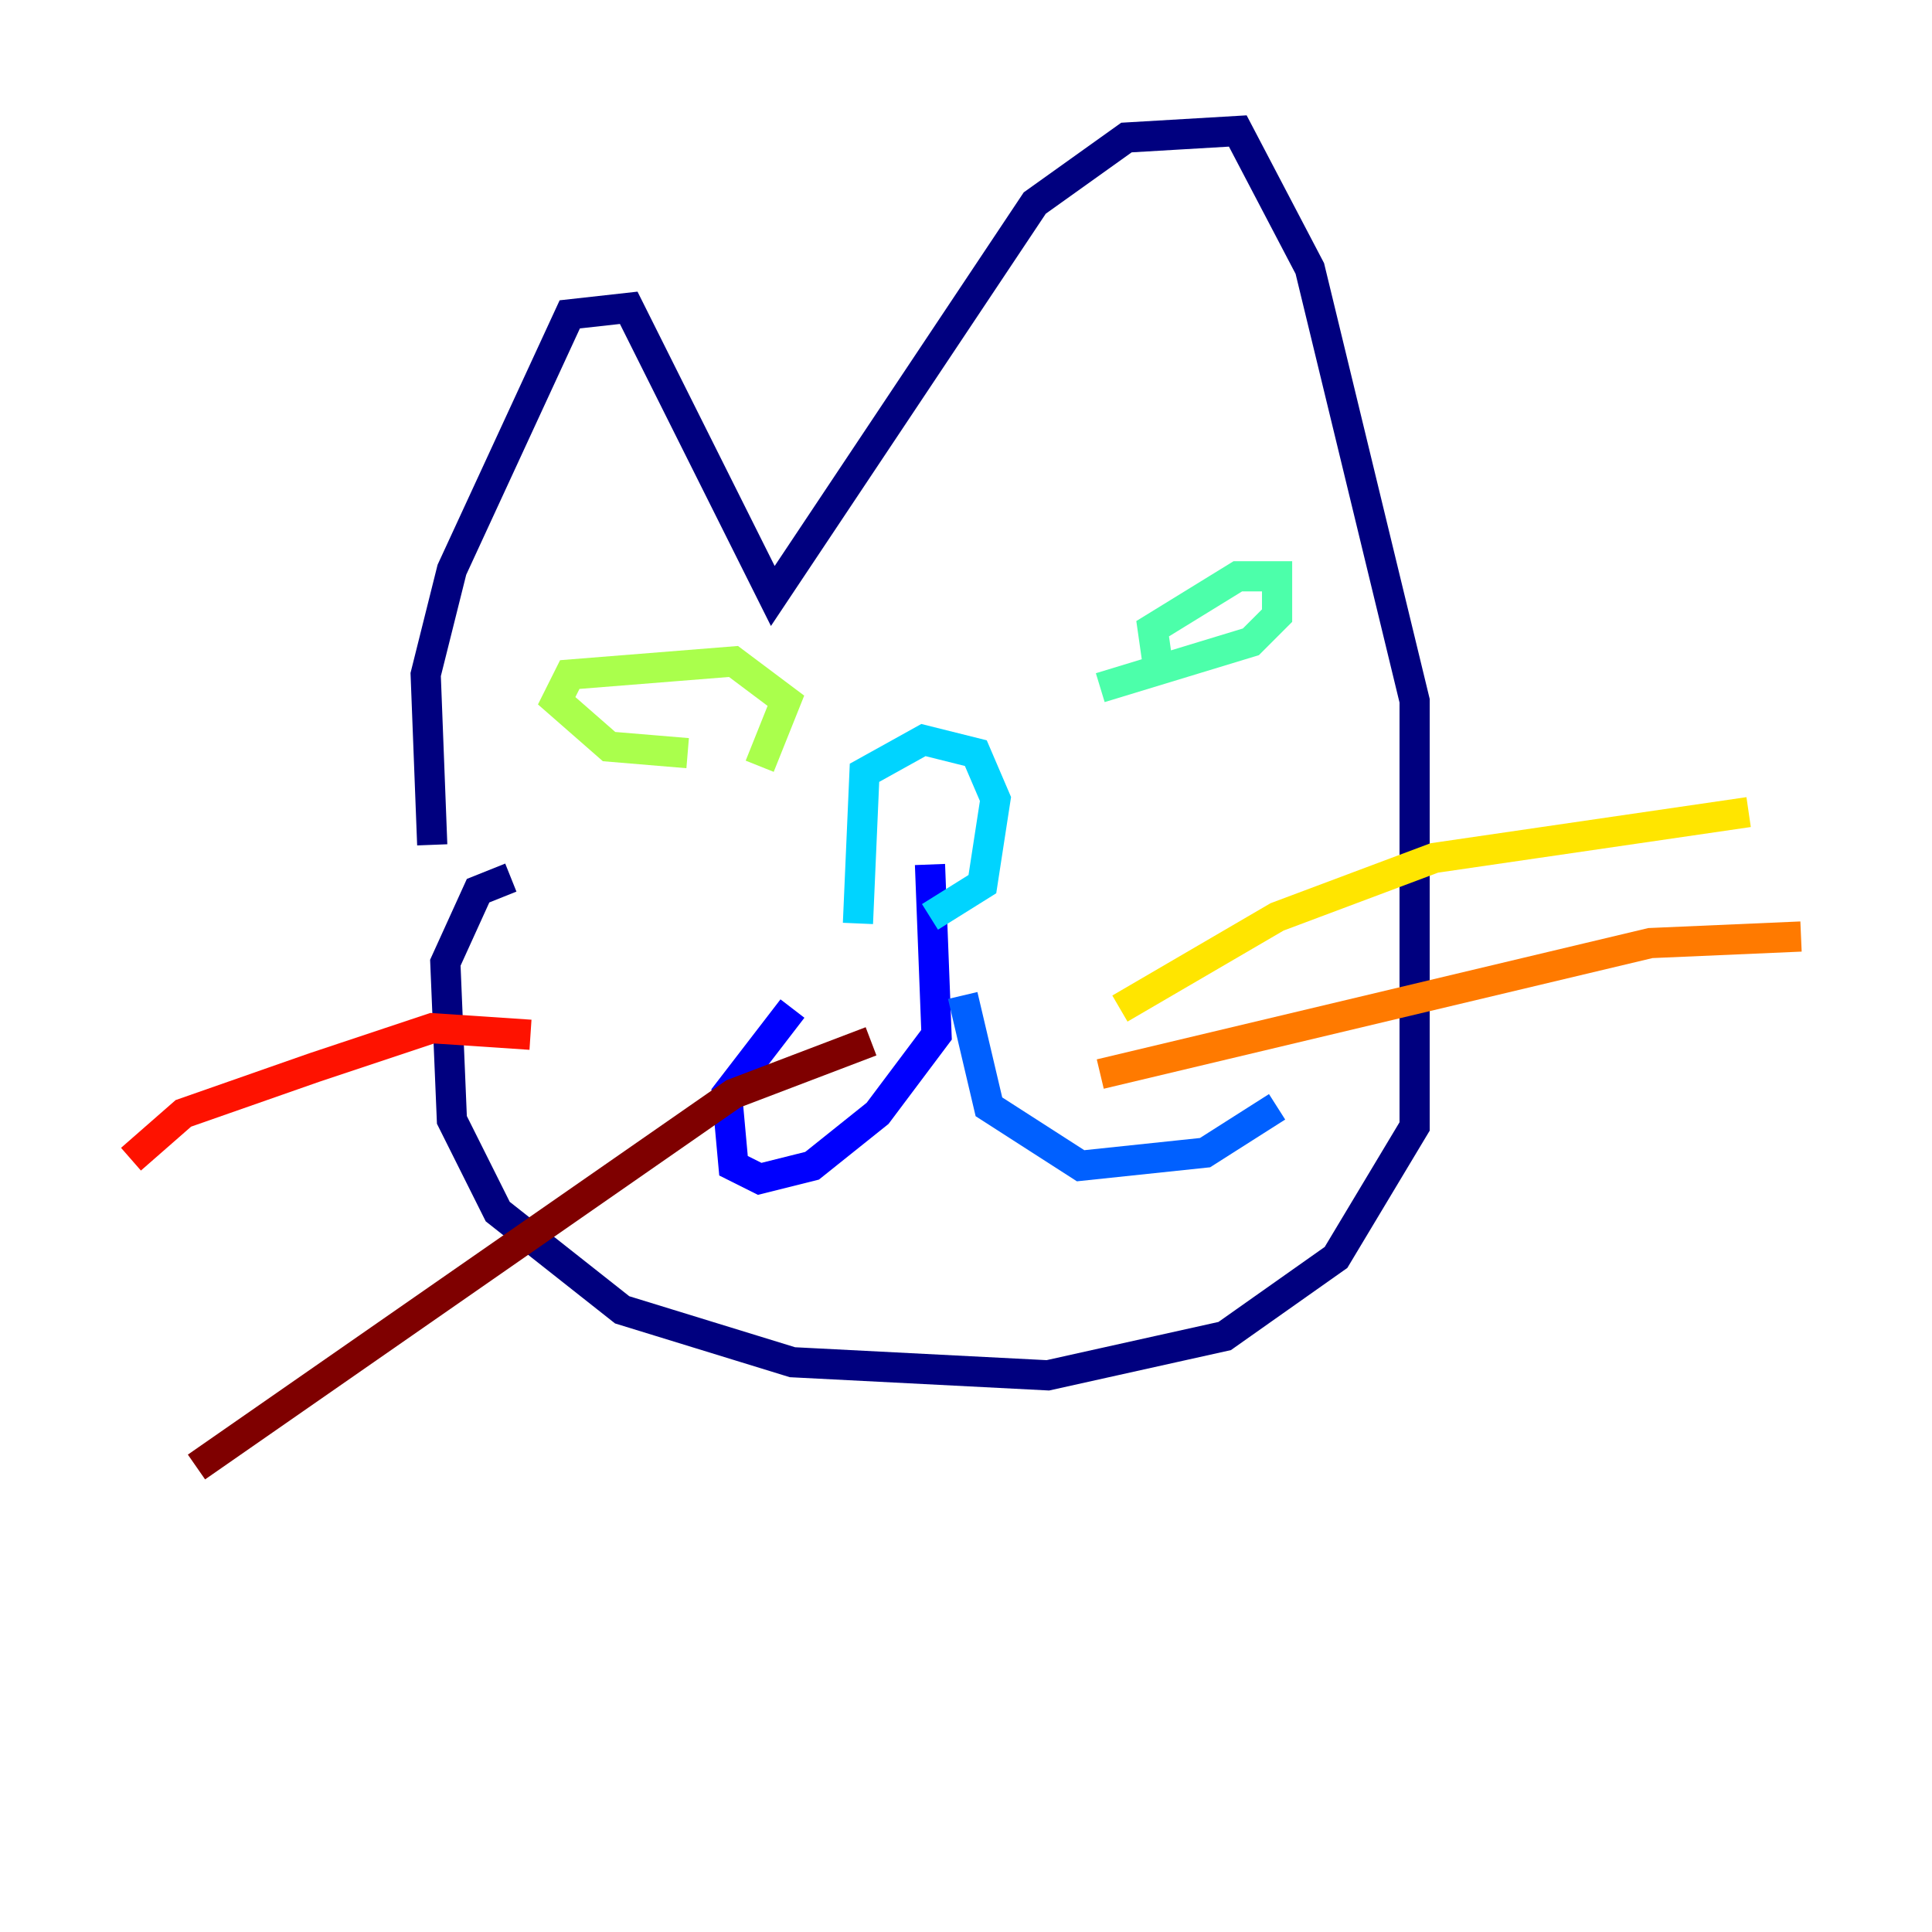 <?xml version="1.0" encoding="utf-8" ?>
<svg baseProfile="tiny" height="128" version="1.2" viewBox="0,0,128,128" width="128" xmlns="http://www.w3.org/2000/svg" xmlns:ev="http://www.w3.org/2001/xml-events" xmlns:xlink="http://www.w3.org/1999/xlink"><defs /><polyline fill="none" points="28.637,55.973 28.203,44.691 29.939,37.749 37.749,20.827 41.654,20.393 51.2,39.485 68.556,13.451 74.63,9.112 82.007,8.678 86.78,17.79 93.722,46.427 93.722,74.63 88.515,83.308 81.139,88.515 69.424,91.119 52.502,90.251 41.22,86.78 32.976,80.271 29.939,74.197 29.505,63.783 31.675,59.01 33.844,58.142" stroke="#00007f" stroke-width="2" /><polyline fill="none" points="61.614,57.275 62.047,68.556 58.142,73.763 53.803,77.234 50.332,78.102 48.597,77.234 48.163,72.461 52.502,66.82" stroke="#0000fe" stroke-width="2" /><polyline fill="none" points="63.783,65.953 65.519,73.329 71.593,77.234 79.837,76.366 84.61,73.329" stroke="#0060ff" stroke-width="2" /><polyline fill="none" points="56.841,61.18 57.275,51.2 61.18,49.031 64.651,49.898 65.953,52.936 65.085,58.576 61.614,60.746" stroke="#00d4ff" stroke-width="2" /><polyline fill="none" points="76.8,44.691 76.366,41.654 82.007,38.183 84.61,38.183 84.61,40.786 82.875,42.522 72.895,45.559" stroke="#4cffaa" stroke-width="2" /><polyline fill="none" points="45.559,49.898 40.352,49.464 36.881,46.427 37.749,44.691 48.597,43.824 52.068,46.427 50.332,50.766" stroke="#aaff4c" stroke-width="2" /><polyline fill="none" points="74.197,66.82 84.61,60.746 95.024,56.841 115.851,53.803" stroke="#ffe500" stroke-width="2" /><polyline fill="none" points="72.895,71.159 109.342,62.481 119.322,62.047" stroke="#ff7a00" stroke-width="2" /><polyline fill="none" points="35.146,68.556 28.637,68.122 20.827,70.725 12.149,73.763 8.678,76.8" stroke="#fe1200" stroke-width="2" /><polyline fill="none" points="57.709,68.99 48.597,72.461 13.017,97.193" stroke="#7f0000" stroke-width="2" /></svg>